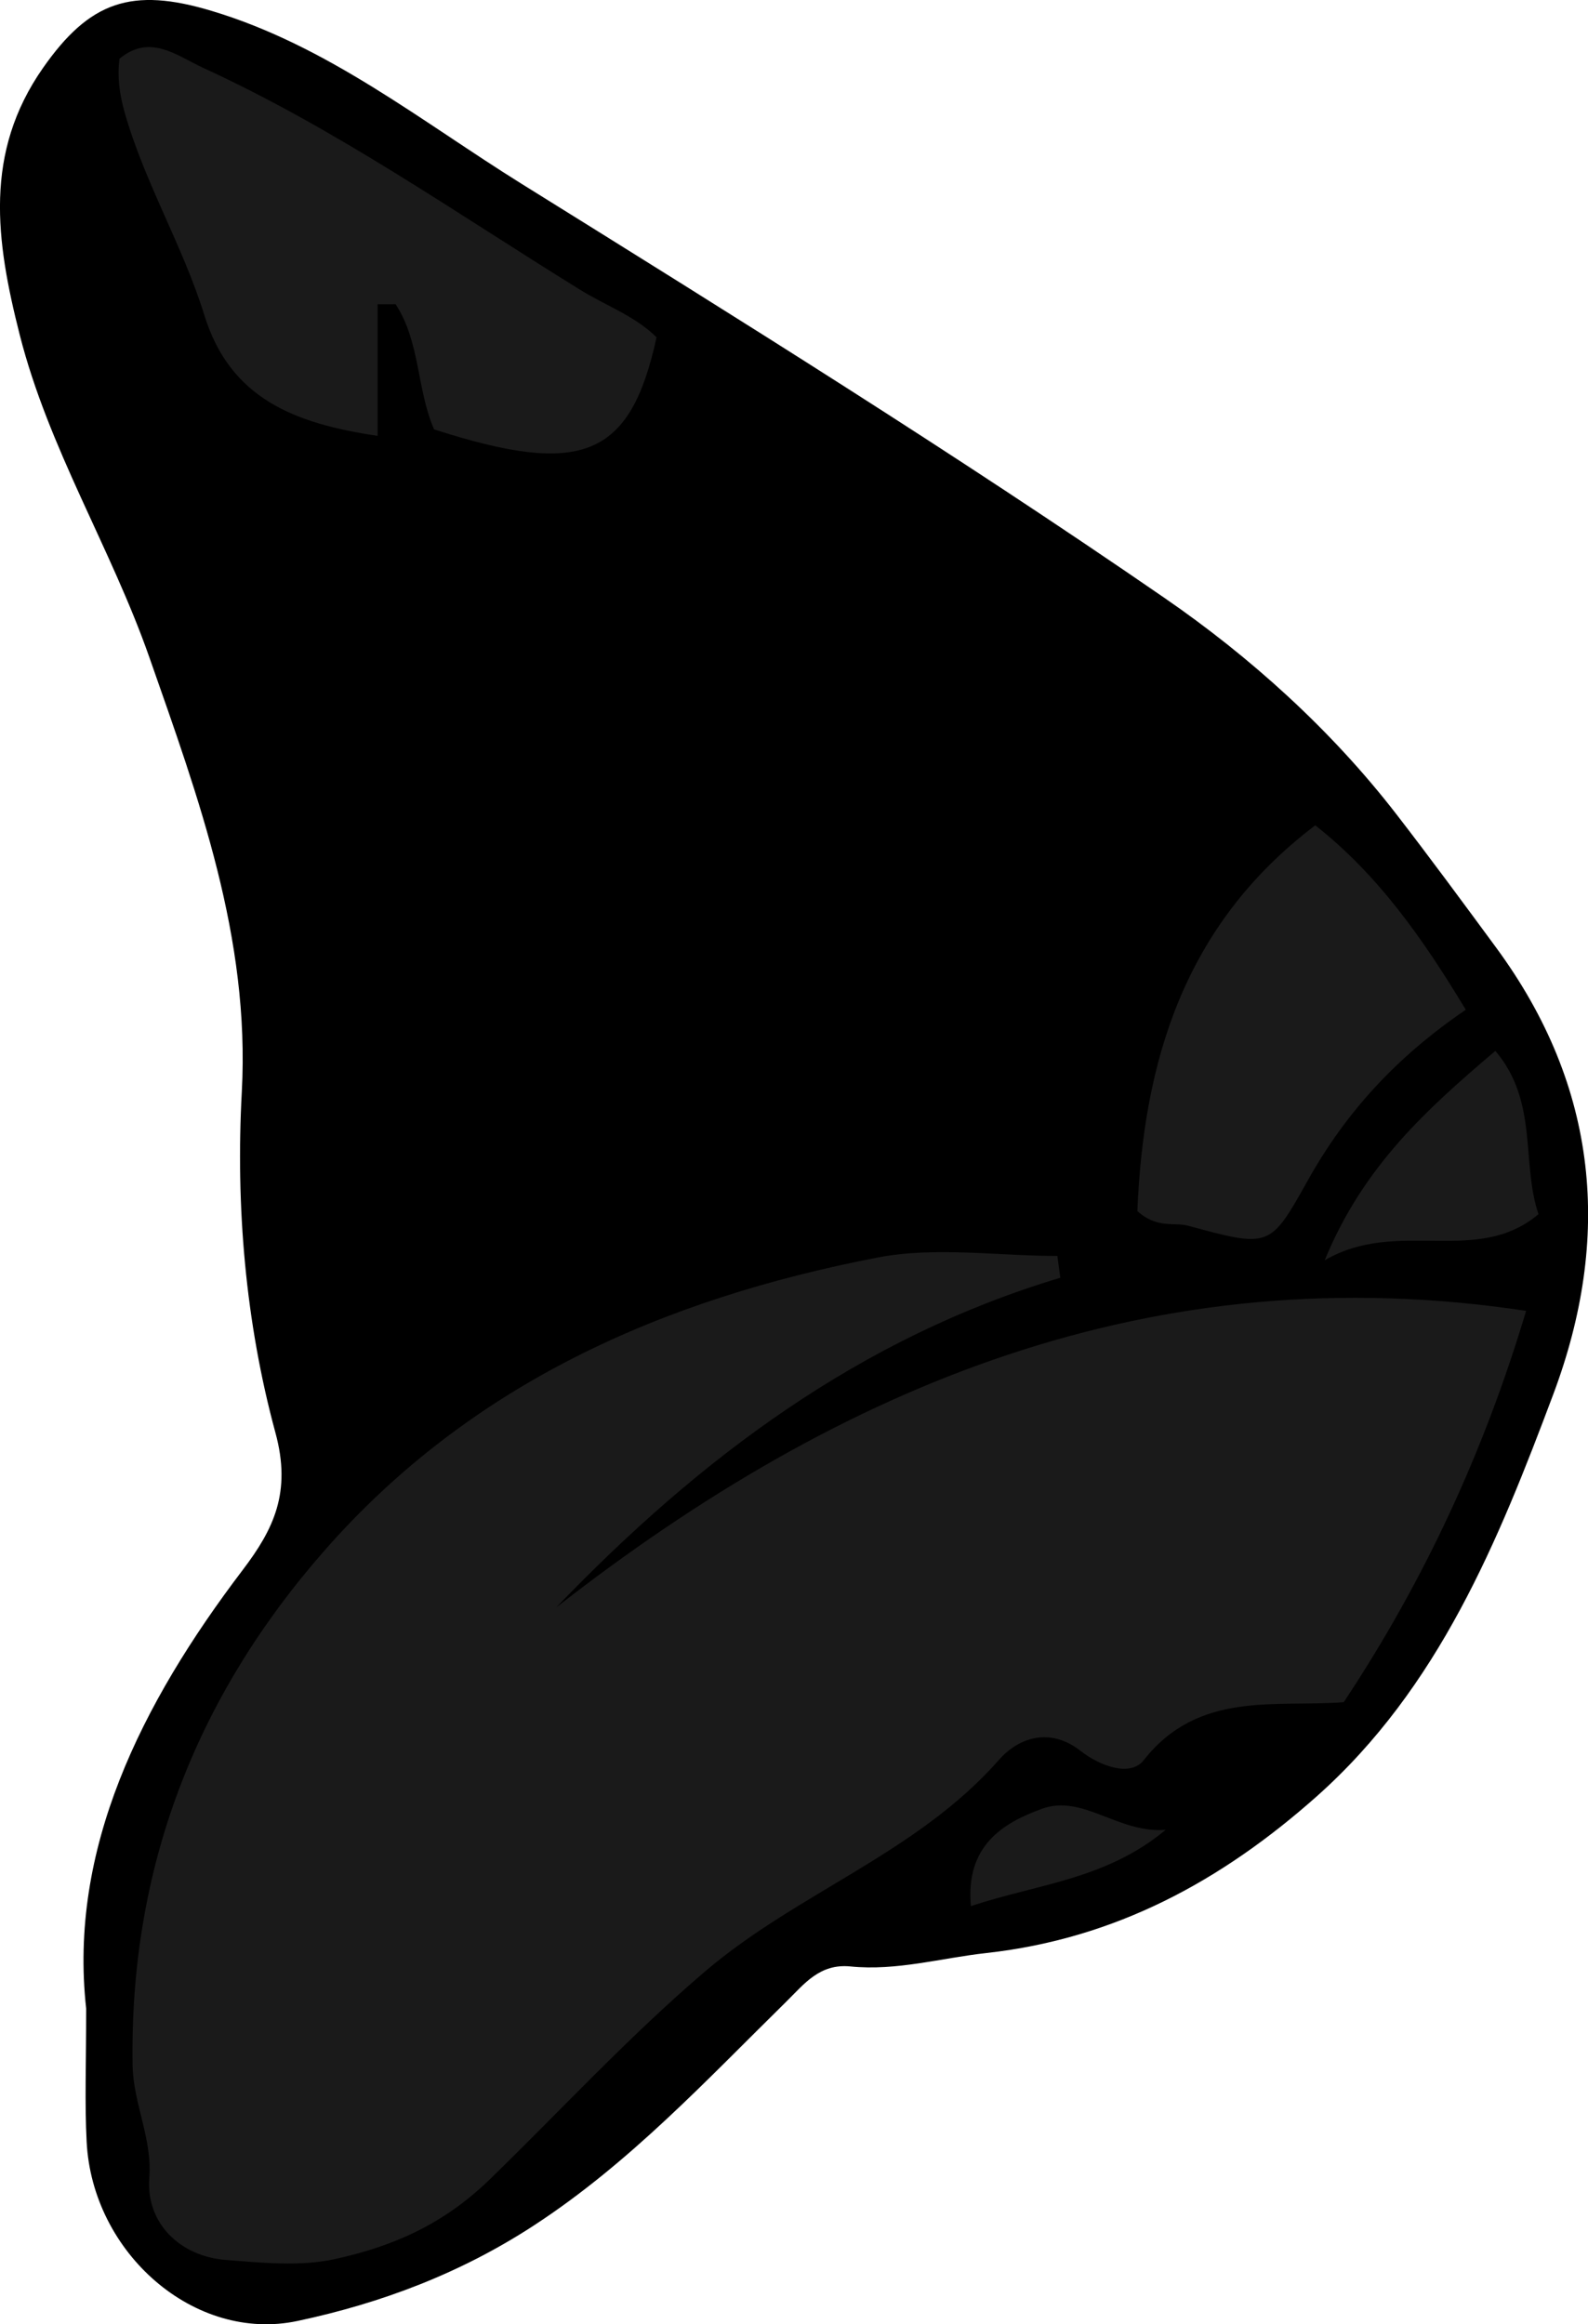 <?xml version="1.0" encoding="utf-8"?>
<!-- Generator: Adobe Illustrator 24.1.2, SVG Export Plug-In . SVG Version: 6.00 Build 0)  -->
<svg version="1.1" id="Layer_1" xmlns="http://www.w3.org/2000/svg" xmlns:xlink="http://www.w3.org/1999/xlink" x="0px" y="0px"
	 viewBox="0 0 102.65 150.21" style="enable-background:new 0 0 102.65 150.21;" xml:space="preserve">
<style type="text/css">
	.st0{fill:#1A1A1A;}
</style>
<g>
	<path d="M5.57,129.81c-1.14-10.27,3.51-19.65,10.13-28.36c1.98-2.61,3.16-5,2.1-8.87c-1.93-7.11-2.57-14.61-2.17-22.01
		c0.54-9.97-2.79-18.99-5.98-28.1c-2.48-7.07-6.51-13.48-8.38-20.85C-0.27,15.55-1.06,9.88,2.78,4.39C5.79,0.09,8.5-0.86,13.7,0.71
		c7.49,2.25,13.53,7.13,20,11.16c13.98,8.7,27.98,17.41,41.54,26.75c5.58,3.84,10.81,8.55,15.03,14.01
		c2.18,2.82,4.32,5.73,6.44,8.61c6.66,9.05,7.47,18.8,3.7,28.86c-3.56,9.49-7.4,18.98-15.31,26.01
		c-6.14,5.45-12.98,9.18-21.32,10.11c-2.93,0.32-5.82,1.17-8.8,0.87c-2-0.2-2.99,1.13-4.16,2.28c-5.18,5.09-10.1,10.4-16.28,14.44
		c-4.76,3.11-9.89,5.04-15.3,6.19c-6.66,1.42-13.28-4.39-13.64-11.59C5.47,135.91,5.57,133.41,5.57,129.81z"/>
	<path class="st0" d="M68.54,82.58c-12.93,3.87-23.3,11.64-32.59,21.31c18.41-14.37,38.59-22.81,62.7-19.17
		c-2.68,8.96-6.51,17.33-11.79,25.29c-4.42,0.34-9.39-0.76-12.93,3.75c-0.86,1.1-2.83,0.38-4.08-0.6c-1.96-1.54-3.99-0.88-5.27,0.57
		c-5.29,6.03-13.02,8.58-18.99,13.67c-4.93,4.2-9.31,8.96-13.92,13.44c-3.03,2.95-6.33,4.36-10.06,5.17
		c-2.23,0.48-4.66,0.23-6.98,0.05c-3.01-0.22-5.2-2.4-4.98-5.29c0.2-2.58-1.04-4.82-1.08-7.3c-0.2-12.69,4.05-23.72,12.37-33.22
		c9.5-10.85,21.96-16.3,35.75-18.97c3.75-0.73,7.76-0.11,11.66-0.11C68.41,81.65,68.48,82.12,68.54,82.58z"/>
	<path class="st0" d="M24.41,19.66c0,2.77,0,5.54,0,8.51c-5.38-0.8-9.53-2.41-11.2-7.8c-1.39-4.49-3.87-8.57-5.16-13.13
		C7.72,6.06,7.58,5.01,7.72,3.8c1.98-1.65,3.71-0.2,5.4,0.58c8.62,3.95,16.37,9.4,24.4,14.36c1.63,1.01,3.53,1.68,4.92,3.06
		c-1.69,7.76-4.8,9.04-14.38,5.95c-1.13-2.59-0.89-5.66-2.49-8.09C25.18,19.67,24.79,19.66,24.41,19.66z"/>
	<path class="st0" d="M94.75,65.26c-4.52,3.07-7.79,6.68-10.23,11.06c-2.42,4.33-2.44,4.33-7.71,2.9c-0.93-0.25-2,0.21-3.29-0.95
		c0.4-9.63,2.99-18.49,11.5-24.93C89.05,56.51,91.95,60.61,94.75,65.26z"/>
	<path class="st0" d="M99.45,78.47c-4.01,3.38-9.08,0.22-13.82,2.98c2.51-6.11,6.63-9.79,11.03-13.53
		C99.46,71.2,98.32,75.14,99.45,78.47z"/>
	<path class="st0" d="M75.35,118.26c-3.87,3.22-8.23,3.48-12.59,4.93c-0.36-3.92,2.09-5.38,4.59-6.29
		C70.01,115.94,72.26,118.5,75.35,118.26z"/>
</g>
</svg>
